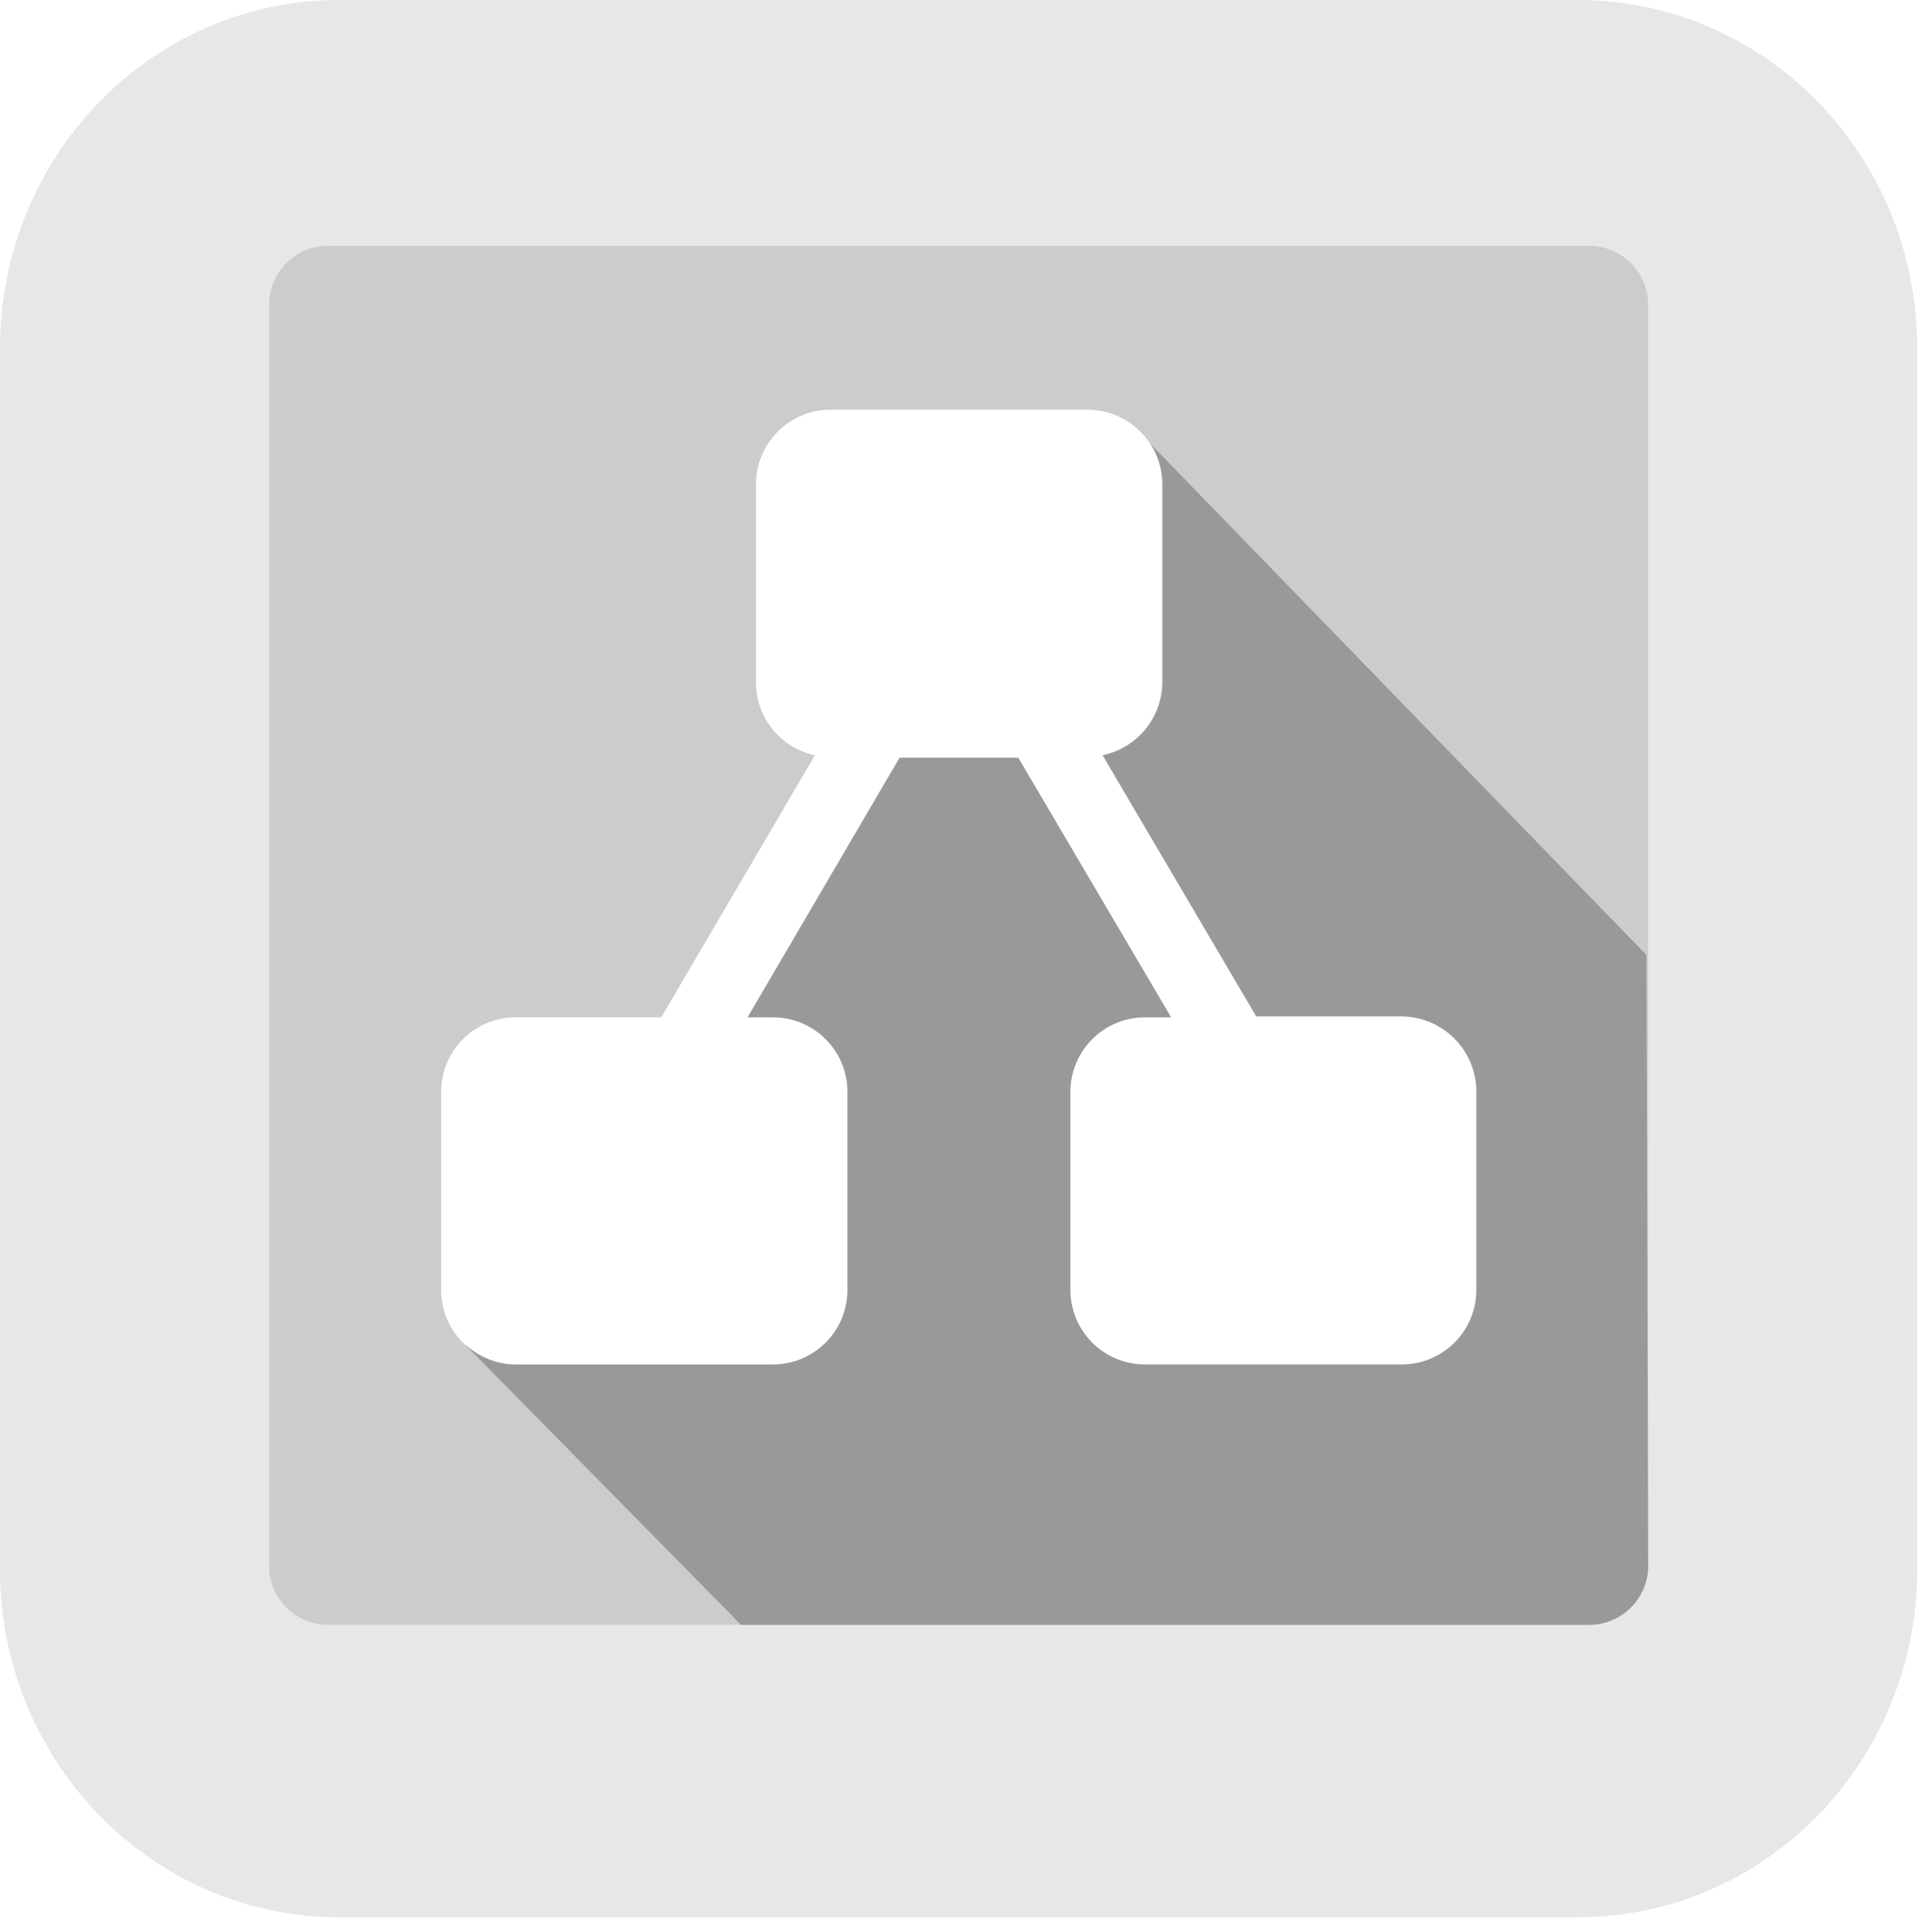 <svg role="img" viewBox="0 0 185 185" xmlns="http://www.w3.org/2000/svg">
    <title>Draw.io</title>
    <!-- Created by github.com/AlexTamayo -->
    <defs>
        <style>
            .b8dad5f2-9337-4165-864e-e0c459bb9f55 {
                fill: #e6e7e8;
            }

            .b1143501-1bff-4860-bf4c-7b9fd2d3c3e8 {
                fill: #cccccb;
            }

            .b7d45bca-8560-44fa-92a1-1da6218589f2 {
                fill: #999998;
            }
        </style>
    </defs>
    <g id="eb639f24-7297-4463-98e6-eb9aafd25c8a" data-name="Layer 1">
        <path class="b8dad5f2-9337-4165-864e-e0c459bb9f55"
            d="M151.075,0H32.51C14.534,0,0,14.907,0,33.345v116.9c0,18.438,14.534,33.345,32.51,33.345H151.075c17.976,0,32.51-14.907,32.51-33.345V33.345C183.585,14.907,169.051,0,151.075,0Zm-9.724,123.473a7.149,7.149,0,0,1-7.191,7.19H109.647a7.149,7.149,0,0,1-7.191-7.19V104.6a7.15,7.15,0,0,1,7.191-7.191H112.1L97.472,72.566H86.114L71.569,97.406h2.37a7.15,7.15,0,0,1,7.19,7.191v18.876a7.148,7.148,0,0,1-7.19,7.19H49.425a7.149,7.149,0,0,1-7.191-7.19V104.6a7.15,7.15,0,0,1,7.191-7.191H63.316L78.024,72.321a7.128,7.128,0,0,1-5.638-7.027V46.418a7.149,7.149,0,0,1,7.191-7.19H104.09a7.149,7.149,0,0,1,7.191,7.19V65.294a7.184,7.184,0,0,1-5.72,7.027l14.708,25H134.16a7.219,7.219,0,0,1,7.191,7.272Z" />
        <path class="b1143501-1bff-4860-bf4c-7b9fd2d3c3e8"
            d="M152.178,23.539H31.407a5.649,5.649,0,0,0-5.638,5.638V149.948a5.65,5.65,0,0,0,5.638,5.638H152.178a5.65,5.65,0,0,0,5.638-5.638V29.177A5.649,5.649,0,0,0,152.178,23.539Zm-10.827,99.934a7.149,7.149,0,0,1-7.191,7.19H109.647a7.149,7.149,0,0,1-7.191-7.19V104.6a7.149,7.149,0,0,1,7.191-7.19H112.1L97.472,72.566H86.114L71.569,97.407h2.37a7.149,7.149,0,0,1,7.19,7.19v18.876a7.149,7.149,0,0,1-7.19,7.19H49.425a7.149,7.149,0,0,1-7.191-7.19V104.6a7.149,7.149,0,0,1,7.191-7.19H63.316L78.024,72.321a7.128,7.128,0,0,1-5.638-7.027V46.418a7.149,7.149,0,0,1,7.191-7.19H104.09a7.149,7.149,0,0,1,7.191,7.19V65.294a7.184,7.184,0,0,1-5.72,7.027l14.708,25H134.16a7.219,7.219,0,0,1,7.191,7.272Z" />
        <path class="b7d45bca-8560-44fa-92a1-1da6218589f2"
            d="M157.653,91.442,110.19,42.528a7.2,7.2,0,0,1,1.132,3.89V65.294a7.184,7.184,0,0,1-5.72,7.027l14.708,25H134.2a7.219,7.219,0,0,1,7.191,7.272v18.876a7.149,7.149,0,0,1-7.191,7.19H109.688a7.149,7.149,0,0,1-7.191-7.19V104.6a7.149,7.149,0,0,1,7.191-7.19h2.451L97.513,72.566H86.155L71.61,97.407h2.369a7.149,7.149,0,0,1,7.191,7.19v18.876a7.149,7.149,0,0,1-7.191,7.19H49.466a7.16,7.16,0,0,1-4.8-1.827l-.018.03,26.311,26.72h81.222a5.65,5.65,0,0,0,5.638-5.638Z" />
    </g>
</svg>